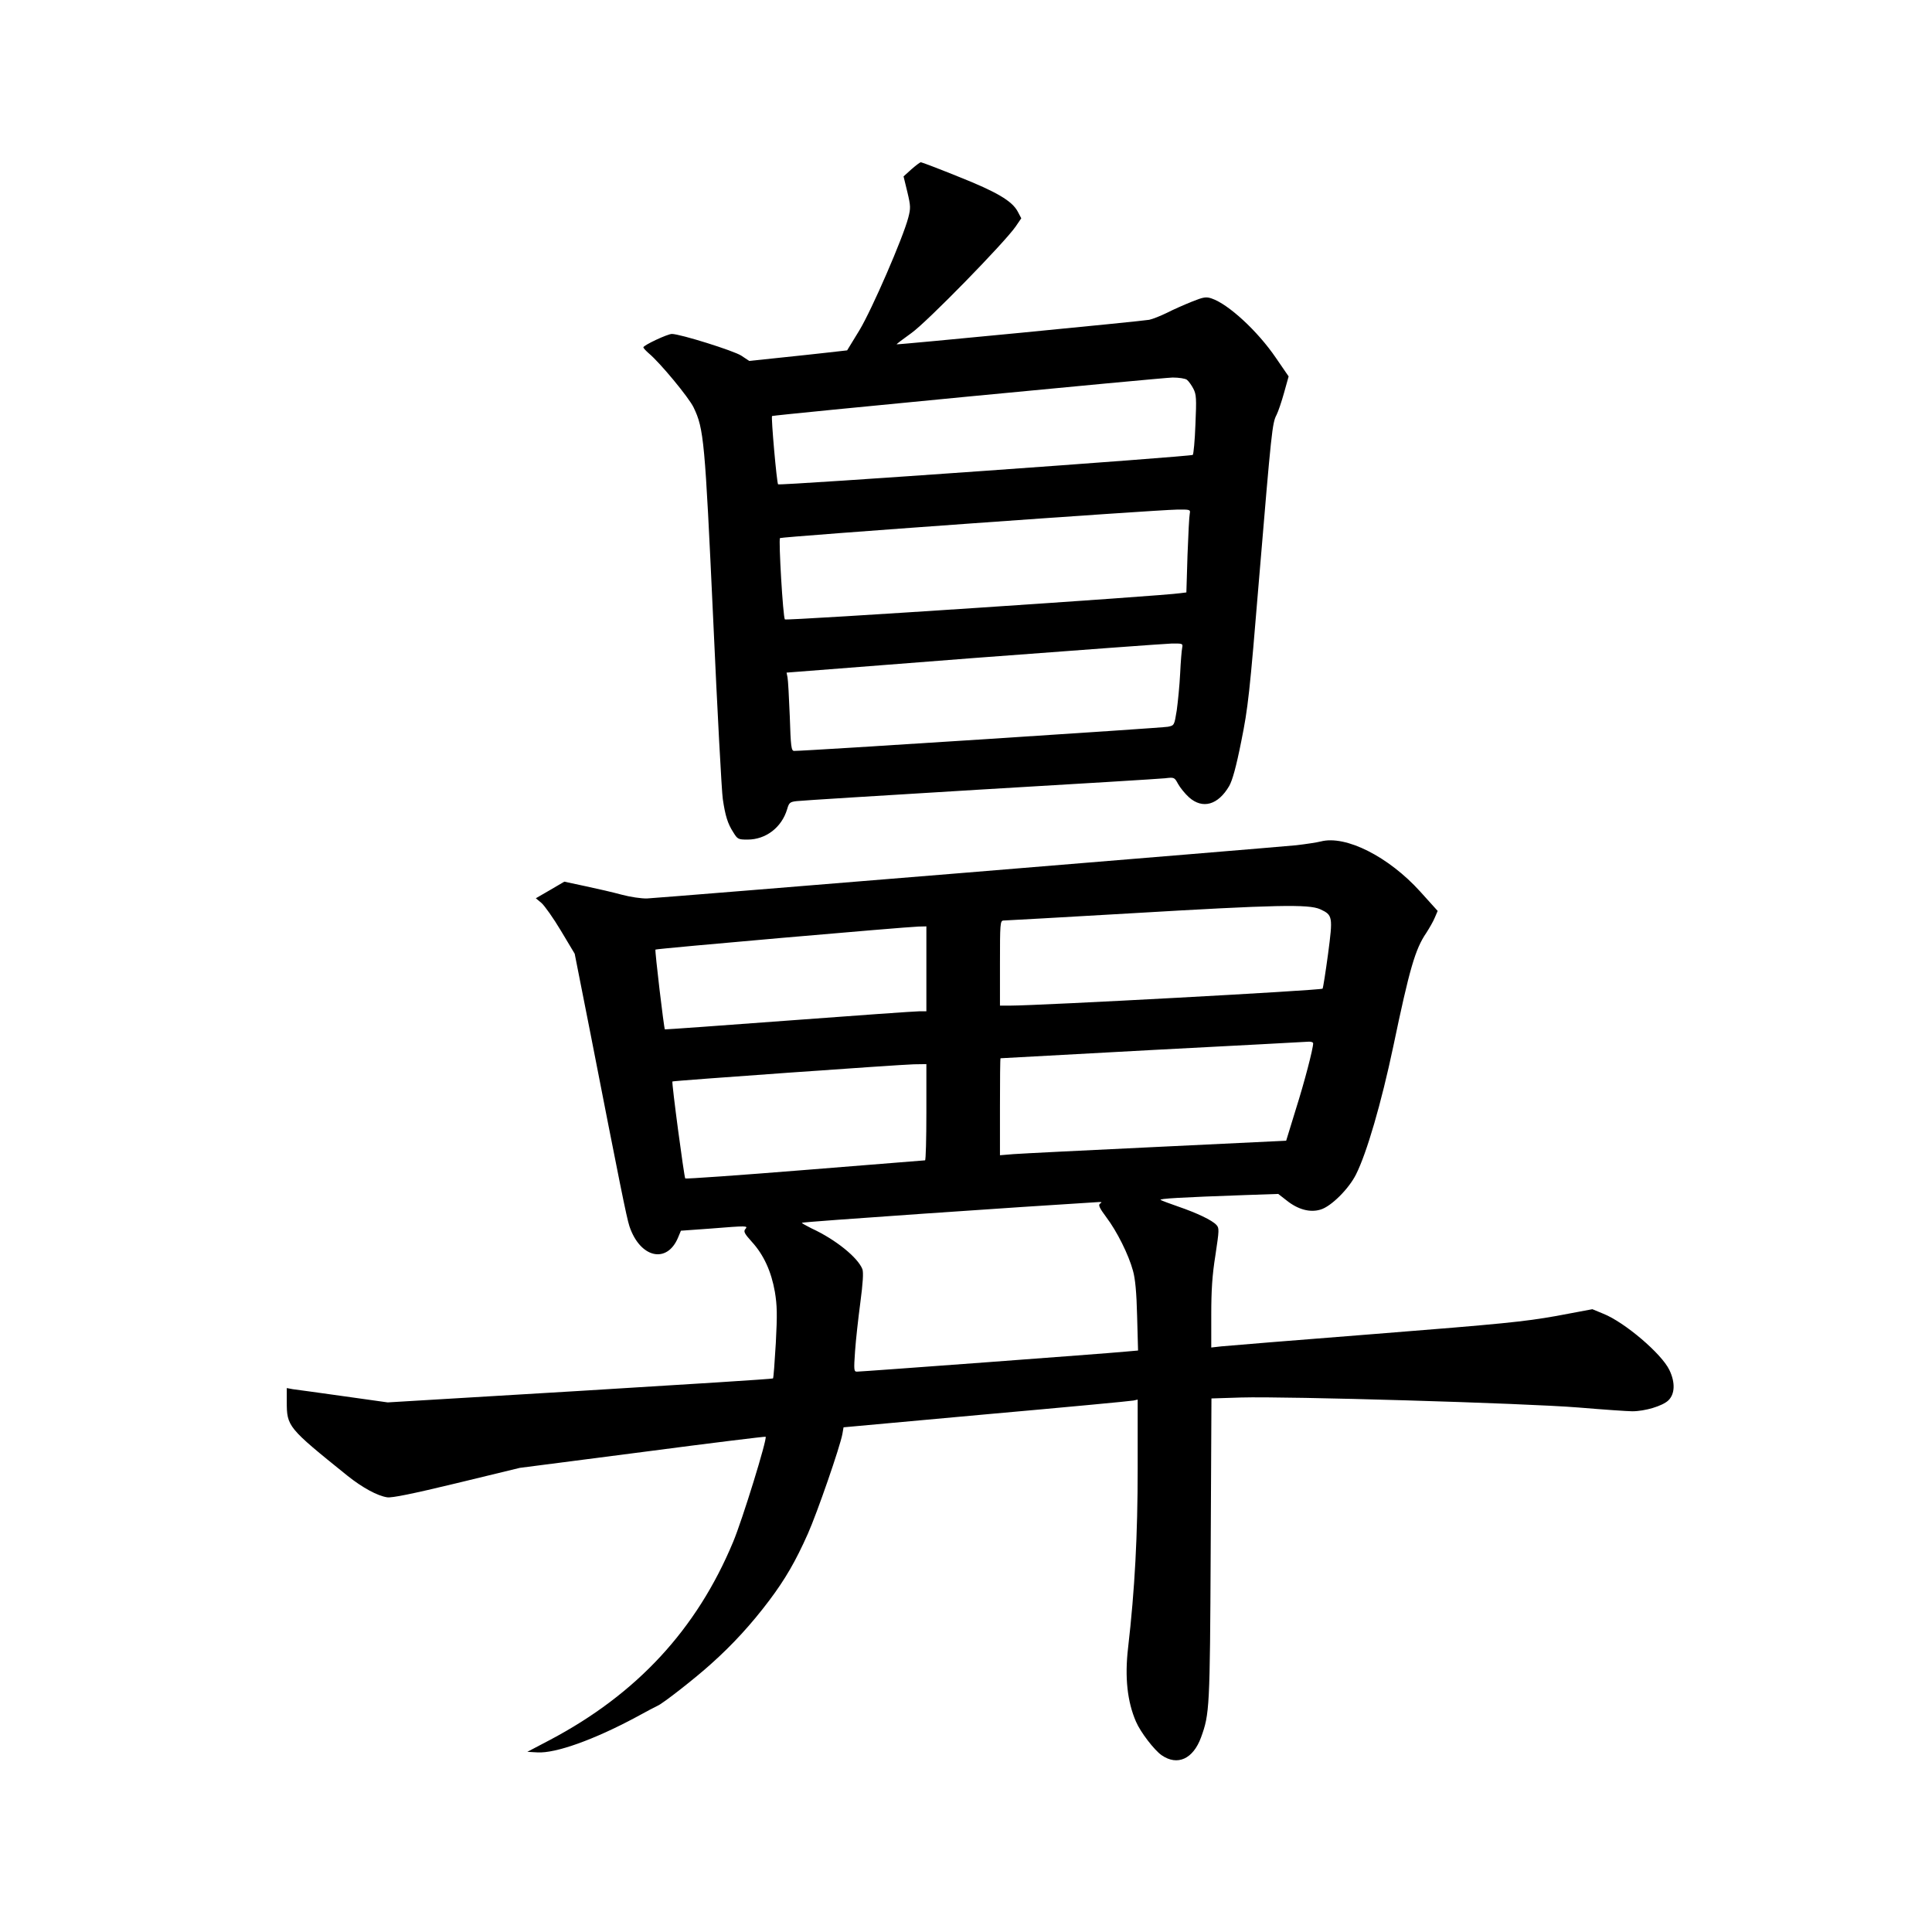 <?xml version="1.0" standalone="no"?>
<!DOCTYPE svg PUBLIC "-//W3C//DTD SVG 20010904//EN"
 "http://www.w3.org/TR/2001/REC-SVG-20010904/DTD/svg10.dtd">
<svg version="1.0" xmlns="http://www.w3.org/2000/svg"
 width="1024pt" height="1024pt" viewBox="0 0 1024 1024"
 preserveAspectRatio="xMidYMid meet">
<g transform="translate(0,1024) scale(0.1,-0.1)"
fill="#000000" stroke="none">
<path d="M4831 9343 l-42 -38 20 -82 c18 -75 18 -87 5 -137 -28 -107 -192
-485 -258 -595 l-66 -108 -97 -11 c-54 -6 -171 -19 -260 -28 l-162 -17 -42 28
c-40 26 -324 115 -368 115 -23 0 -151 -60 -151 -71 0 -4 13 -18 29 -32 60 -50
212 -234 237 -286 55 -114 60 -174 104 -1121 22 -487 45 -916 51 -955 13 -89
26 -131 56 -177 22 -36 26 -38 75 -38 97 0 181 64 210 161 10 35 15 39 52 43
23 3 460 30 971 61 512 30 953 57 980 60 49 6 50 5 69 -30 11 -20 37 -52 58
-71 72 -64 154 -41 213 60 17 30 37 101 64 237 36 178 44 249 95 869 65 776
69 818 92 861 9 18 27 71 40 118 l24 86 -68 99 c-96 141 -251 284 -340 314
-29 10 -43 8 -105 -17 -40 -16 -99 -42 -132 -59 -33 -16 -75 -33 -94 -37 -34
-7 -1334 -133 -1339 -130 -1 1 34 28 79 60 84 60 492 478 552 564 l30 44 -19
36 c-30 56 -111 104 -315 185 -104 42 -193 76 -198 76 -5 0 -27 -17 -50 -37z
m1460 -1116 c9 -7 24 -28 34 -47 16 -31 17 -52 11 -190 -3 -85 -10 -157 -14
-161 -11 -9 -2190 -164 -2198 -156 -7 7 -38 357 -32 362 7 5 2067 203 2123
204 33 0 67 -5 76 -12z m15 -709 c-3 -13 -8 -112 -12 -220 l-6 -198 -32 -4
c-85 -14 -2089 -147 -2096 -139 -10 11 -34 422 -26 431 7 7 1982 149 2104 151
70 1 72 0 68 -21z m-40 -710 c-3 -13 -8 -75 -11 -138 -3 -63 -12 -151 -18
-195 -13 -80 -13 -80 -47 -87 -28 -6 -1925 -129 -1981 -128 -15 0 -18 23 -23
183 -4 100 -9 193 -12 207 l-5 25 988 77 c543 41 1016 76 1051 77 60 1 62 0
58 -21z"/>
<path d="M7000 5780 c-19 -5 -78 -14 -130 -20 -131 -13 -3372 -279 -3440 -282
-31 -1 -90 8 -135 20 -44 12 -130 32 -192 45 l-112 24 -75 -44 -76 -44 30 -25
c16 -14 63 -80 103 -147 l73 -122 83 -420 c157 -804 192 -978 207 -1024 56
-168 199 -202 258 -60 l15 36 153 11 c201 16 204 16 188 -3 -10 -12 -4 -24 35
-67 63 -69 103 -157 122 -265 12 -73 13 -119 5 -271 -6 -101 -12 -186 -15
-188 -2 -3 -463 -32 -1023 -66 l-1019 -61 -235 33 c-129 18 -250 35 -268 37
l-32 6 0 -71 c0 -133 4 -138 322 -394 79 -63 158 -106 210 -114 24 -4 133 18
369 75 l334 81 650 84 c357 47 651 83 653 81 10 -9 -124 -443 -172 -557 -193
-464 -511 -807 -971 -1050 l-120 -63 53 -3 c97 -6 302 68 522 186 58 32 110
59 115 61 26 10 200 146 285 223 113 101 212 209 307 335 85 113 140 208 205
354 49 110 171 462 183 529 l6 35 757 69 c416 37 767 70 780 73 l22 5 0 -364
c0 -355 -15 -641 -51 -953 -18 -155 -4 -284 42 -390 24 -56 97 -151 136 -178
84 -58 167 -20 209 95 45 124 47 153 51 994 l4 802 157 5 c242 7 1506 -30
1788 -53 132 -11 261 -20 285 -20 68 0 160 28 191 57 36 34 38 96 6 162 -41
86 -237 253 -350 298 l-58 24 -192 -36 c-169 -30 -287 -42 -958 -95 -421 -33
-789 -63 -817 -66 l-53 -6 0 173 c0 130 5 210 22 316 20 134 21 144 5 161 -23
25 -103 63 -202 97 -44 15 -86 31 -93 35 -14 7 107 14 448 26 l175 6 45 -35
c60 -48 124 -65 179 -48 56 16 150 110 188 186 57 113 134 377 198 680 86 411
116 515 175 601 16 25 37 61 45 81 l15 35 -92 102 c-168 186 -396 301 -528
266z m-3 -359 c67 -31 68 -39 42 -237 -13 -96 -26 -179 -29 -184 -6 -9 -1501
-90 -1657 -90 l-53 0 0 225 c0 207 1 225 18 226 9 0 312 17 672 38 777 46 946
49 1007 22z m-2087 -316 l0 -225 -37 0 c-21 0 -333 -22 -693 -49 -360 -27
-656 -48 -656 -47 -5 4 -54 419 -50 423 4 5 1322 120 1394 122 l42 1 0 -225z
m2050 -395 c0 -28 -46 -205 -92 -350 l-51 -166 -686 -33 c-377 -18 -719 -35
-758 -38 l-73 -6 0 257 c0 141 1 256 3 257 1 0 364 20 807 44 443 23 815 43
828 44 12 0 22 -3 22 -9z m-2050 -365 c0 -140 -3 -255 -7 -255 -5 0 -291 -23
-636 -51 -346 -28 -631 -48 -635 -45 -6 7 -73 509 -68 514 5 4 1200 89 1279
91 l67 1 0 -255z m921 -484 c-11 -7 -5 -22 33 -73 56 -74 118 -198 141 -283
12 -42 19 -115 22 -241 l5 -182 -68 -6 c-89 -9 -1398 -106 -1422 -106 -16 0
-17 8 -10 108 4 59 17 175 28 258 14 105 17 160 11 177 -24 62 -143 158 -269
216 -28 14 -52 27 -52 30 0 5 1195 87 1575 110 15 0 17 -1 6 -8z"/>
</g>
</svg>
